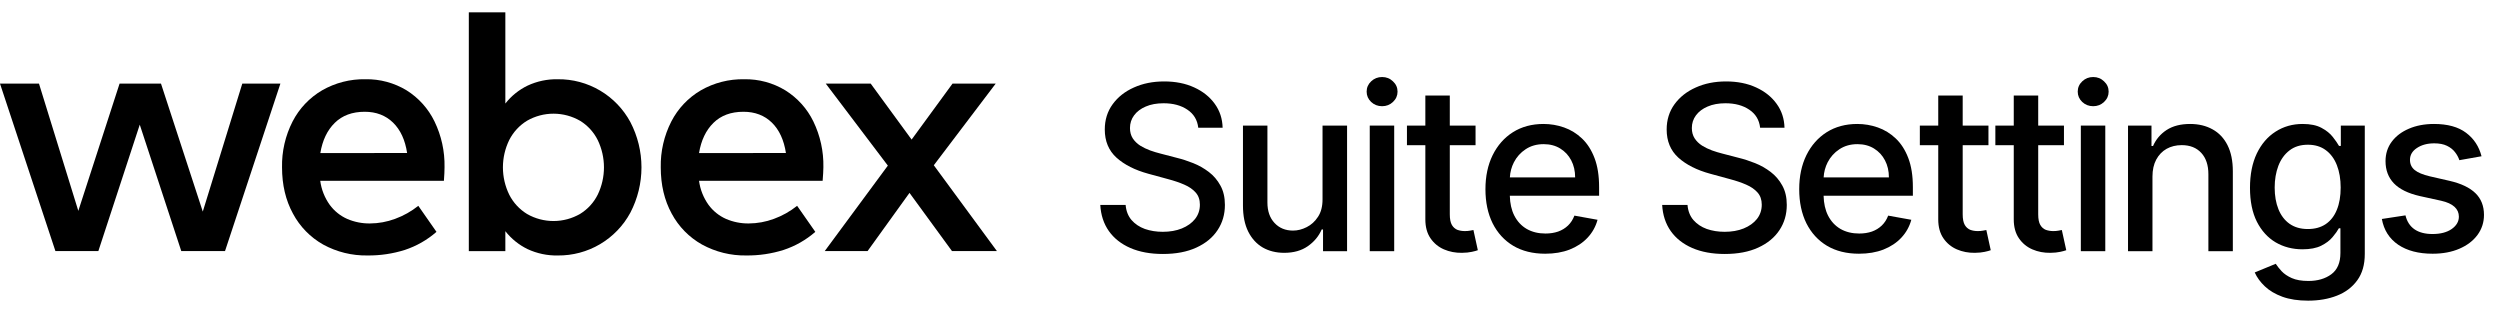 <svg width="209" height="28" viewBox="0 0 209 28" fill="none" xmlns="http://www.w3.org/2000/svg">
<path fill-rule="evenodd" clip-rule="evenodd" d="M52.699 10.206C52.112 9.116 51.239 8.207 50.175 7.576C49.102 6.94 47.875 6.61 46.628 6.625C45.757 6.607 44.893 6.79 44.104 7.159C43.379 7.51 42.743 8.022 42.247 8.656V1.029H39.193V20.992H42.247V19.326C42.744 19.961 43.379 20.473 44.104 20.825C44.894 21.193 45.757 21.375 46.628 21.358C47.87 21.371 49.092 21.045 50.162 20.414C51.232 19.782 52.11 18.871 52.699 17.777C53.309 16.608 53.627 15.31 53.627 13.991C53.627 12.673 53.309 11.374 52.699 10.206ZM49.978 16.257C49.649 16.925 49.138 17.488 48.503 17.878C47.83 18.269 47.066 18.475 46.287 18.478C45.509 18.48 44.743 18.279 44.067 17.892C43.431 17.505 42.915 16.949 42.577 16.285C42.226 15.571 42.044 14.786 42.044 13.991C42.044 13.195 42.226 12.41 42.577 11.696C42.915 11.033 43.431 10.476 44.067 10.089C44.743 9.703 45.509 9.501 46.287 9.504C47.066 9.506 47.83 9.713 48.503 10.103C49.138 10.494 49.649 11.057 49.978 11.726C50.316 12.434 50.491 13.208 50.491 13.991C50.491 14.775 50.316 15.549 49.978 16.257Z" fill="black"/>
<path fill-rule="evenodd" clip-rule="evenodd" d="M37.111 15.116H26.772C26.867 15.838 27.138 16.525 27.561 17.118C27.937 17.636 28.444 18.044 29.029 18.303C29.627 18.559 30.272 18.688 30.922 18.681C31.643 18.678 32.358 18.547 33.033 18.295C33.733 18.039 34.388 17.672 34.97 17.206L36.489 19.383C35.715 20.06 34.814 20.574 33.837 20.896C32.833 21.212 31.785 21.367 30.731 21.357C29.434 21.381 28.153 21.067 27.015 20.443C25.944 19.839 25.068 18.942 24.491 17.856C23.882 16.741 23.578 15.453 23.578 13.991C23.551 12.659 23.855 11.341 24.461 10.155C25.019 9.072 25.873 8.17 26.923 7.554C28.026 6.921 29.28 6.6 30.552 6.624C31.764 6.602 32.957 6.925 33.994 7.554C34.997 8.183 35.804 9.081 36.322 10.147C36.901 11.339 37.189 12.651 37.163 13.976C37.163 14.269 37.145 14.649 37.111 15.116ZM34.035 12.792C33.87 11.701 33.477 10.853 32.858 10.249C32.239 9.646 31.45 9.344 30.492 9.344C29.448 9.344 28.613 9.653 27.985 10.272C27.357 10.89 26.956 11.731 26.78 12.796L34.035 12.792Z" fill="black"/>
<path d="M23.441 6.991H20.255L16.953 17.689L13.459 6.991H9.996L6.547 17.629L3.259 6.991H0L4.633 20.991H8.222L11.684 10.422L15.155 20.991H18.811L23.441 6.991Z" fill="black"/>
<path fill-rule="evenodd" clip-rule="evenodd" d="M68.772 15.116H58.439C58.535 15.838 58.806 16.525 59.228 17.118C59.605 17.636 60.112 18.044 60.698 18.303C61.296 18.559 61.941 18.688 62.591 18.681C63.312 18.678 64.028 18.547 64.703 18.295C65.403 18.04 66.057 17.672 66.639 17.206L68.16 19.383C67.385 20.06 66.482 20.574 65.505 20.896C64.501 21.212 63.453 21.367 62.4 21.357C61.105 21.381 59.825 21.066 58.688 20.443C57.613 19.841 56.733 18.943 56.152 17.856C55.543 16.741 55.239 15.453 55.239 13.991C55.213 12.659 55.517 11.341 56.123 10.155C56.681 9.072 57.535 8.17 58.586 7.554C59.689 6.921 60.943 6.6 62.214 6.625C63.426 6.602 64.62 6.924 65.656 7.554C66.663 8.182 67.474 9.08 67.994 10.147C68.573 11.339 68.861 12.651 68.835 13.976C68.832 14.269 68.811 14.649 68.772 15.116ZM65.704 12.792C65.536 11.701 65.144 10.853 64.527 10.249C63.909 9.646 63.117 9.344 62.151 9.344C61.109 9.344 60.273 9.653 59.644 10.272C59.016 10.89 58.614 11.731 58.439 12.796L65.704 12.792Z" fill="black"/>
<path d="M83.343 20.991H79.587L76.034 16.124L72.528 20.991H68.947L74.224 13.845L69.035 6.991H72.791L76.211 11.668L79.63 6.991H83.24L78.066 13.815L83.343 20.991Z" fill="black"/>
<path d="M205.603 13.391L207.456 13.063C207.246 12.242 206.815 11.588 206.164 11.101C205.512 10.609 204.619 10.363 203.484 10.363C202.695 10.363 201.996 10.495 201.385 10.759C200.775 11.019 200.296 11.381 199.95 11.846C199.603 12.311 199.43 12.853 199.43 13.473C199.43 14.22 199.663 14.838 200.127 15.325C200.597 15.813 201.321 16.169 202.301 16.392L204.079 16.782C204.58 16.895 204.951 17.064 205.193 17.287C205.439 17.511 205.562 17.786 205.562 18.114C205.562 18.52 205.361 18.864 204.96 19.147C204.559 19.425 204.024 19.564 203.354 19.564C202.739 19.564 202.24 19.434 201.857 19.174C201.474 18.91 201.221 18.52 201.098 18.005L199.123 18.306C199.291 19.236 199.747 19.953 200.49 20.459C201.233 20.96 202.192 21.211 203.368 21.211C204.215 21.211 204.96 21.072 205.603 20.794C206.25 20.516 206.754 20.133 207.114 19.646C207.478 19.154 207.661 18.593 207.661 17.964C207.661 17.221 207.424 16.617 206.95 16.153C206.476 15.688 205.756 15.344 204.79 15.12L203.122 14.738C202.543 14.601 202.124 14.425 201.864 14.211C201.604 13.997 201.474 13.714 201.474 13.364C201.474 12.958 201.668 12.627 202.055 12.372C202.443 12.113 202.926 11.983 203.504 11.983C203.928 11.983 204.281 12.051 204.564 12.188C204.847 12.325 205.07 12.5 205.234 12.714C205.403 12.928 205.526 13.154 205.603 13.391Z" fill="black"/>
<path fill-rule="evenodd" clip-rule="evenodd" d="M192.959 25.135C192.125 25.135 191.407 25.026 190.806 24.807C190.209 24.588 189.721 24.299 189.343 23.939C188.965 23.583 188.682 23.196 188.495 22.777L190.252 22.052C190.375 22.243 190.539 22.451 190.744 22.674C190.954 22.897 191.236 23.089 191.592 23.248C191.952 23.408 192.414 23.488 192.979 23.488C193.754 23.488 194.395 23.301 194.9 22.927C195.406 22.553 195.659 21.961 195.659 21.15V19.085H195.529C195.406 19.308 195.229 19.557 194.996 19.83C194.768 20.104 194.454 20.341 194.053 20.541C193.652 20.742 193.13 20.842 192.487 20.842C191.658 20.842 190.91 20.648 190.245 20.261C189.584 19.869 189.06 19.293 188.673 18.532C188.29 17.766 188.099 16.825 188.099 15.708C188.099 14.592 188.288 13.635 188.666 12.837C189.049 12.04 189.573 11.429 190.238 11.005C190.904 10.577 191.658 10.363 192.501 10.363C193.153 10.363 193.679 10.472 194.08 10.691C194.481 10.905 194.793 11.155 195.017 11.443C195.244 11.73 195.42 11.983 195.543 12.201H195.693V10.499H197.696V21.232C197.696 22.125 197.487 22.859 197.067 23.433C196.648 24.012 196.081 24.44 195.365 24.718C194.654 24.996 193.852 25.135 192.959 25.135ZM192.938 19.147C193.526 19.147 194.023 19.01 194.429 18.737C194.839 18.459 195.149 18.062 195.358 17.547C195.573 17.028 195.68 16.405 195.68 15.681C195.68 14.975 195.575 14.352 195.365 13.815C195.156 13.277 194.848 12.858 194.442 12.557C194.037 12.252 193.535 12.099 192.938 12.099C192.323 12.099 191.811 12.258 191.4 12.577C190.99 12.892 190.68 13.32 190.471 13.863C190.266 14.405 190.163 15.011 190.163 15.681C190.163 16.369 190.268 16.973 190.478 17.492C190.687 18.012 190.997 18.418 191.407 18.709C191.822 19.001 192.332 19.147 192.938 19.147Z" fill="black"/>
<path d="M179.946 20.999V14.765C179.946 14.209 180.05 13.735 180.26 13.343C180.474 12.947 180.764 12.646 181.128 12.441C181.497 12.236 181.919 12.133 182.393 12.133C183.086 12.133 183.63 12.35 184.027 12.783C184.423 13.211 184.621 13.806 184.621 14.567V20.999H186.665V14.321C186.665 13.455 186.517 12.728 186.221 12.14C185.925 11.552 185.508 11.11 184.97 10.814C184.432 10.513 183.806 10.363 183.09 10.363C182.302 10.363 181.648 10.531 181.128 10.868C180.613 11.206 180.235 11.652 179.993 12.208H179.864V10.499H177.902V20.999H179.946Z" fill="black"/>
<path d="M173.958 20.999V10.499H176.002V20.999H173.958Z" fill="black"/>
<path d="M174.99 8.879C174.635 8.879 174.329 8.761 174.074 8.524C173.824 8.282 173.698 7.995 173.698 7.662C173.698 7.325 173.824 7.038 174.074 6.801C174.329 6.559 174.635 6.439 174.99 6.439C175.346 6.439 175.649 6.559 175.899 6.801C176.155 7.038 176.282 7.325 176.282 7.662C176.282 7.995 176.155 8.282 175.899 8.524C175.649 8.761 175.346 8.879 174.99 8.879Z" fill="black"/>
<path d="M172.547 12.14V10.499H170.394V7.984H168.35V10.499H166.812V12.14H168.35V18.34C168.35 18.974 168.493 19.5 168.781 19.919C169.068 20.338 169.444 20.648 169.908 20.849C170.373 21.049 170.875 21.145 171.412 21.136C171.74 21.131 172.014 21.104 172.233 21.054C172.451 21.008 172.62 20.963 172.739 20.917L172.369 19.229C172.301 19.242 172.205 19.261 172.082 19.283C171.959 19.306 171.816 19.318 171.652 19.318C171.428 19.318 171.221 19.283 171.03 19.215C170.843 19.142 170.69 19.008 170.572 18.812C170.453 18.611 170.394 18.313 170.394 17.916V12.14H172.547Z" fill="black"/>
<path d="M166.235 10.499V12.14H164.081V17.916C164.081 18.313 164.141 18.611 164.259 18.812C164.378 19.008 164.53 19.142 164.717 19.215C164.908 19.283 165.116 19.318 165.339 19.318C165.503 19.318 165.647 19.306 165.77 19.283C165.893 19.261 165.989 19.242 166.057 19.229L166.426 20.917C166.308 20.963 166.139 21.008 165.92 21.054C165.701 21.104 165.428 21.131 165.1 21.136C164.562 21.145 164.061 21.049 163.596 20.849C163.131 20.648 162.755 20.338 162.468 19.919C162.181 19.5 162.037 18.974 162.037 18.34V12.14H160.499V10.499H162.037V7.984H164.081V10.499H166.235Z" fill="black"/>
<path fill-rule="evenodd" clip-rule="evenodd" d="M152.738 20.548C153.485 20.99 154.376 21.211 155.411 21.211C156.176 21.211 156.858 21.095 157.455 20.863C158.056 20.626 158.555 20.295 158.952 19.871C159.353 19.443 159.631 18.944 159.786 18.374L157.851 18.026C157.728 18.354 157.55 18.63 157.318 18.853C157.085 19.076 156.81 19.245 156.491 19.359C156.172 19.468 155.819 19.523 155.431 19.523C154.834 19.523 154.312 19.395 153.866 19.14C153.419 18.88 153.07 18.504 152.82 18.012C152.591 17.554 152.468 17.005 152.452 16.364H159.916V15.64C159.916 14.687 159.788 13.879 159.533 13.213C159.278 12.543 158.929 11.999 158.487 11.579C158.045 11.16 157.546 10.852 156.99 10.656C156.434 10.46 155.86 10.363 155.267 10.363C154.292 10.363 153.44 10.593 152.71 11.053C151.986 11.513 151.421 12.154 151.015 12.974C150.614 13.794 150.414 14.742 150.414 15.818C150.414 16.907 150.614 17.857 151.015 18.668C151.421 19.475 151.995 20.102 152.738 20.548ZM152.456 14.833H157.913C157.913 14.296 157.803 13.819 157.584 13.405C157.366 12.985 157.058 12.655 156.662 12.413C156.27 12.172 155.809 12.051 155.281 12.051C154.707 12.051 154.205 12.192 153.777 12.475C153.353 12.753 153.025 13.117 152.792 13.569C152.593 13.96 152.48 14.382 152.456 14.833Z" fill="black"/>
<path d="M147.146 10.677C147.074 10.03 146.773 9.529 146.244 9.173C145.715 8.813 145.05 8.633 144.248 8.633C143.674 8.633 143.177 8.724 142.758 8.906C142.339 9.084 142.013 9.33 141.78 9.645C141.552 9.955 141.438 10.308 141.438 10.704C141.438 11.037 141.516 11.324 141.671 11.566C141.83 11.807 142.038 12.01 142.293 12.174C142.553 12.334 142.831 12.468 143.127 12.577C143.423 12.682 143.708 12.769 143.981 12.837L145.349 13.193C145.795 13.302 146.253 13.45 146.723 13.637C147.192 13.824 147.627 14.07 148.028 14.375C148.429 14.681 148.753 15.059 148.999 15.51C149.25 15.961 149.375 16.501 149.375 17.13C149.375 17.923 149.17 18.627 148.76 19.242C148.354 19.858 147.764 20.343 146.989 20.698C146.219 21.054 145.287 21.232 144.193 21.232C143.145 21.232 142.238 21.065 141.473 20.733C140.707 20.4 140.108 19.928 139.675 19.318C139.242 18.702 139.003 17.973 138.957 17.13H141.076C141.117 17.636 141.281 18.058 141.568 18.395C141.86 18.727 142.231 18.976 142.683 19.14C143.138 19.299 143.637 19.379 144.18 19.379C144.777 19.379 145.308 19.286 145.772 19.099C146.242 18.907 146.611 18.643 146.88 18.306C147.149 17.964 147.283 17.565 147.283 17.11C147.283 16.695 147.165 16.355 146.928 16.091C146.695 15.827 146.379 15.608 145.978 15.435C145.581 15.262 145.132 15.109 144.631 14.977L142.977 14.526C141.855 14.22 140.967 13.771 140.311 13.179C139.659 12.586 139.333 11.803 139.333 10.827C139.333 10.021 139.552 9.317 139.989 8.715C140.427 8.114 141.019 7.646 141.767 7.314C142.514 6.976 143.357 6.808 144.296 6.808C145.244 6.808 146.08 6.974 146.805 7.307C147.534 7.64 148.108 8.098 148.527 8.681C148.947 9.26 149.165 9.925 149.184 10.677H147.146Z" fill="black"/>
<path fill-rule="evenodd" clip-rule="evenodd" d="M126.507 20.548C127.254 20.99 128.145 21.211 129.18 21.211C129.945 21.211 130.627 21.095 131.224 20.863C131.825 20.626 132.324 20.295 132.721 19.871C133.122 19.443 133.4 18.944 133.555 18.374L131.62 18.026C131.497 18.354 131.319 18.63 131.087 18.853C130.854 19.076 130.579 19.245 130.26 19.359C129.941 19.468 129.588 19.523 129.2 19.523C128.603 19.523 128.081 19.395 127.635 19.14C127.188 18.88 126.84 18.504 126.589 18.012C126.36 17.554 126.237 17.005 126.221 16.364H133.685V15.64C133.685 14.687 133.557 13.879 133.302 13.213C133.047 12.543 132.698 11.999 132.256 11.579C131.814 11.16 131.315 10.852 130.759 10.656C130.203 10.46 129.629 10.363 129.036 10.363C128.061 10.363 127.209 10.593 126.479 11.053C125.755 11.513 125.19 12.154 124.784 12.974C124.383 13.794 124.183 14.742 124.183 15.818C124.183 16.907 124.383 17.857 124.784 18.668C125.19 19.475 125.764 20.102 126.507 20.548ZM126.225 14.833H131.682C131.682 14.296 131.572 13.819 131.354 13.405C131.135 12.985 130.827 12.655 130.431 12.413C130.039 12.172 129.578 12.051 129.05 12.051C128.476 12.051 127.974 12.192 127.546 12.475C127.122 12.753 126.794 13.117 126.562 13.569C126.362 13.96 126.249 14.382 126.225 14.833Z" fill="black"/>
<path d="M123.356 10.499V12.14H121.203V17.916C121.203 18.313 121.262 18.611 121.38 18.812C121.499 19.008 121.652 19.142 121.838 19.215C122.03 19.283 122.237 19.318 122.46 19.318C122.625 19.318 122.768 19.306 122.891 19.283C123.014 19.261 123.11 19.242 123.178 19.229L123.547 20.917C123.429 20.963 123.26 21.008 123.042 21.054C122.823 21.104 122.549 21.131 122.221 21.136C121.683 21.145 121.182 21.049 120.717 20.849C120.252 20.648 119.876 20.338 119.589 19.919C119.302 19.5 119.159 18.974 119.159 18.34V12.14H117.621V10.499H119.159V7.984H121.203V10.499H123.356Z" fill="black"/>
<path d="M114.511 10.499V20.999H116.555V10.499H114.511Z" fill="black"/>
<path d="M114.627 8.524C114.882 8.761 115.188 8.879 115.543 8.879C115.899 8.879 116.202 8.761 116.452 8.524C116.708 8.282 116.835 7.995 116.835 7.662C116.835 7.325 116.708 7.038 116.452 6.801C116.202 6.559 115.899 6.439 115.543 6.439C115.188 6.439 114.882 6.559 114.627 6.801C114.377 7.038 114.251 7.325 114.251 7.662C114.251 7.995 114.377 8.282 114.627 8.524Z" fill="black"/>
<path d="M110.564 16.645V10.499H112.615V20.999H110.605V19.181H110.495C110.254 19.741 109.866 20.209 109.333 20.582C108.805 20.951 108.146 21.136 107.358 21.136C106.683 21.136 106.086 20.988 105.567 20.692C105.052 20.391 104.646 19.947 104.35 19.359C104.058 18.771 103.912 18.044 103.912 17.178V10.499H105.956V16.932C105.956 17.647 106.155 18.217 106.551 18.641C106.948 19.065 107.462 19.277 108.096 19.277C108.479 19.277 108.859 19.181 109.238 18.989C109.62 18.798 109.937 18.509 110.188 18.121C110.443 17.734 110.568 17.242 110.564 16.645Z" fill="black"/>
<path d="M99.272 9.173C99.8 9.529 100.101 10.03 100.174 10.677H102.211C102.193 9.925 101.974 9.26 101.555 8.681C101.135 8.098 100.561 7.64 99.832 7.307C99.107 6.974 98.271 6.808 97.323 6.808C96.384 6.808 95.541 6.976 94.794 7.314C94.046 7.646 93.454 8.114 93.017 8.715C92.579 9.317 92.36 10.021 92.36 10.827C92.36 11.803 92.686 12.586 93.338 13.179C93.994 13.771 94.883 14.22 96.004 14.526L97.658 14.977C98.159 15.109 98.608 15.262 99.005 15.435C99.406 15.608 99.723 15.827 99.955 16.091C100.192 16.355 100.311 16.695 100.311 17.11C100.311 17.565 100.176 17.964 99.907 18.306C99.638 18.643 99.269 18.907 98.8 19.099C98.335 19.286 97.804 19.379 97.207 19.379C96.665 19.379 96.166 19.299 95.71 19.14C95.259 18.976 94.887 18.727 94.596 18.395C94.309 18.058 94.144 17.636 94.103 17.13H91.984C92.03 17.973 92.269 18.702 92.702 19.318C93.135 19.928 93.734 20.4 94.5 20.733C95.266 21.065 96.172 21.232 97.221 21.232C98.314 21.232 99.246 21.054 100.017 20.698C100.791 20.343 101.382 19.858 101.787 19.242C102.197 18.627 102.402 17.923 102.402 17.13C102.402 16.501 102.277 15.961 102.026 15.51C101.78 15.059 101.457 14.681 101.056 14.375C100.655 14.07 100.219 13.824 99.75 13.637C99.281 13.45 98.823 13.302 98.376 13.193L97.009 12.837C96.735 12.769 96.451 12.682 96.154 12.577C95.858 12.468 95.58 12.334 95.32 12.174C95.065 12.01 94.858 11.807 94.698 11.566C94.543 11.324 94.466 11.037 94.466 10.704C94.466 10.308 94.58 9.955 94.808 9.645C95.04 9.33 95.366 9.084 95.785 8.906C96.204 8.724 96.701 8.633 97.275 8.633C98.078 8.633 98.743 8.813 99.272 9.173Z" fill="black"/>
</svg>
